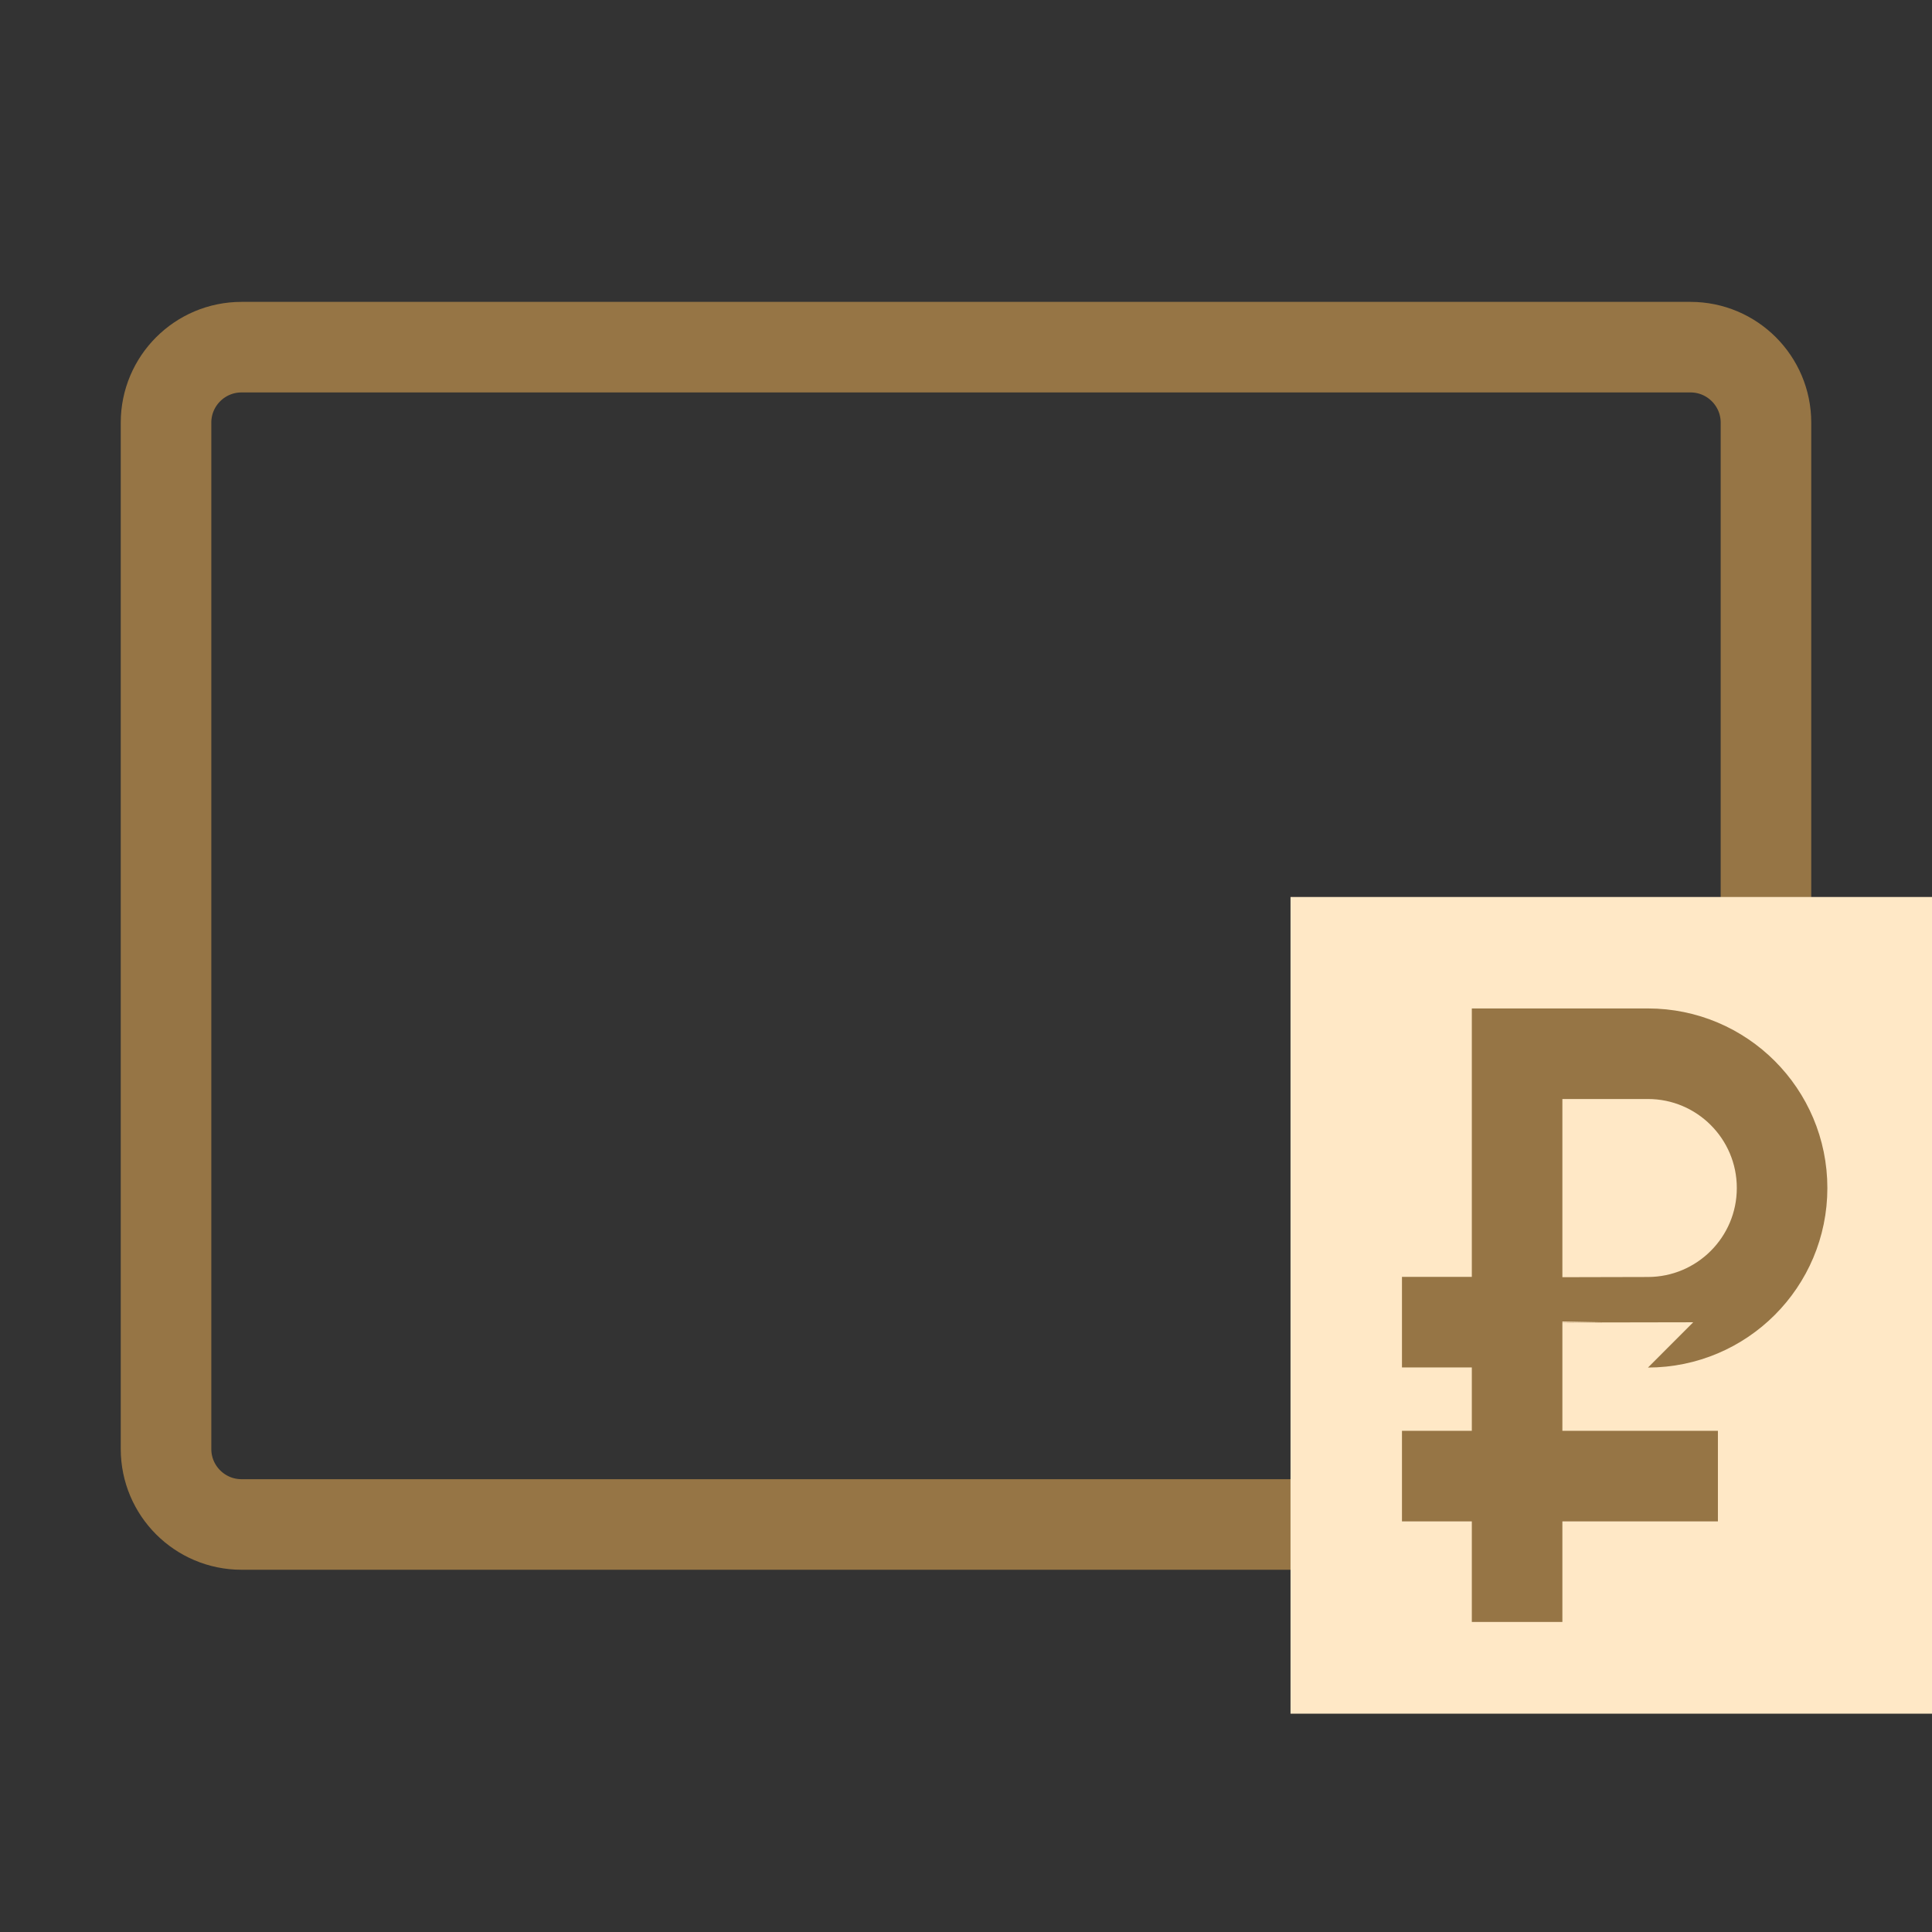 <svg width="32" height="32" viewBox="0 0 32 32" fill="none" xmlns="http://www.w3.org/2000/svg">
<rect x="0" y="0" width="32" height="32" fill="#333333" stroke="none"/>
<path d="M2.75 7C2.75 6.31 3.31 5.75 4 5.75H28C28.69 5.75 29.25 6.31 29.25 7V24C29.25 24.69 28.69 25.25 28 25.25H4C3.31 25.25 2.75 24.69 2.75 24V7Z" stroke="#967545" stroke-width="1.5"/>
<rect x="21.375" y="14.857" width="10.625" height="13.527" fill="#FFE8C6"/>
<path d="M25.128 26.865V21.905M25.128 21.905V21.899M25.128 21.905C25.128 21.904 26.207 21.902 27.295 21.901C28.523 21.899 29.517 20.904 29.517 19.677V19.677C29.517 18.449 28.522 17.453 27.294 17.453H25.128V21.899M23.221 24.449H28.454M25.128 21.899H23.221" stroke="#967545" stroke-width="1.5"/>
</svg>
